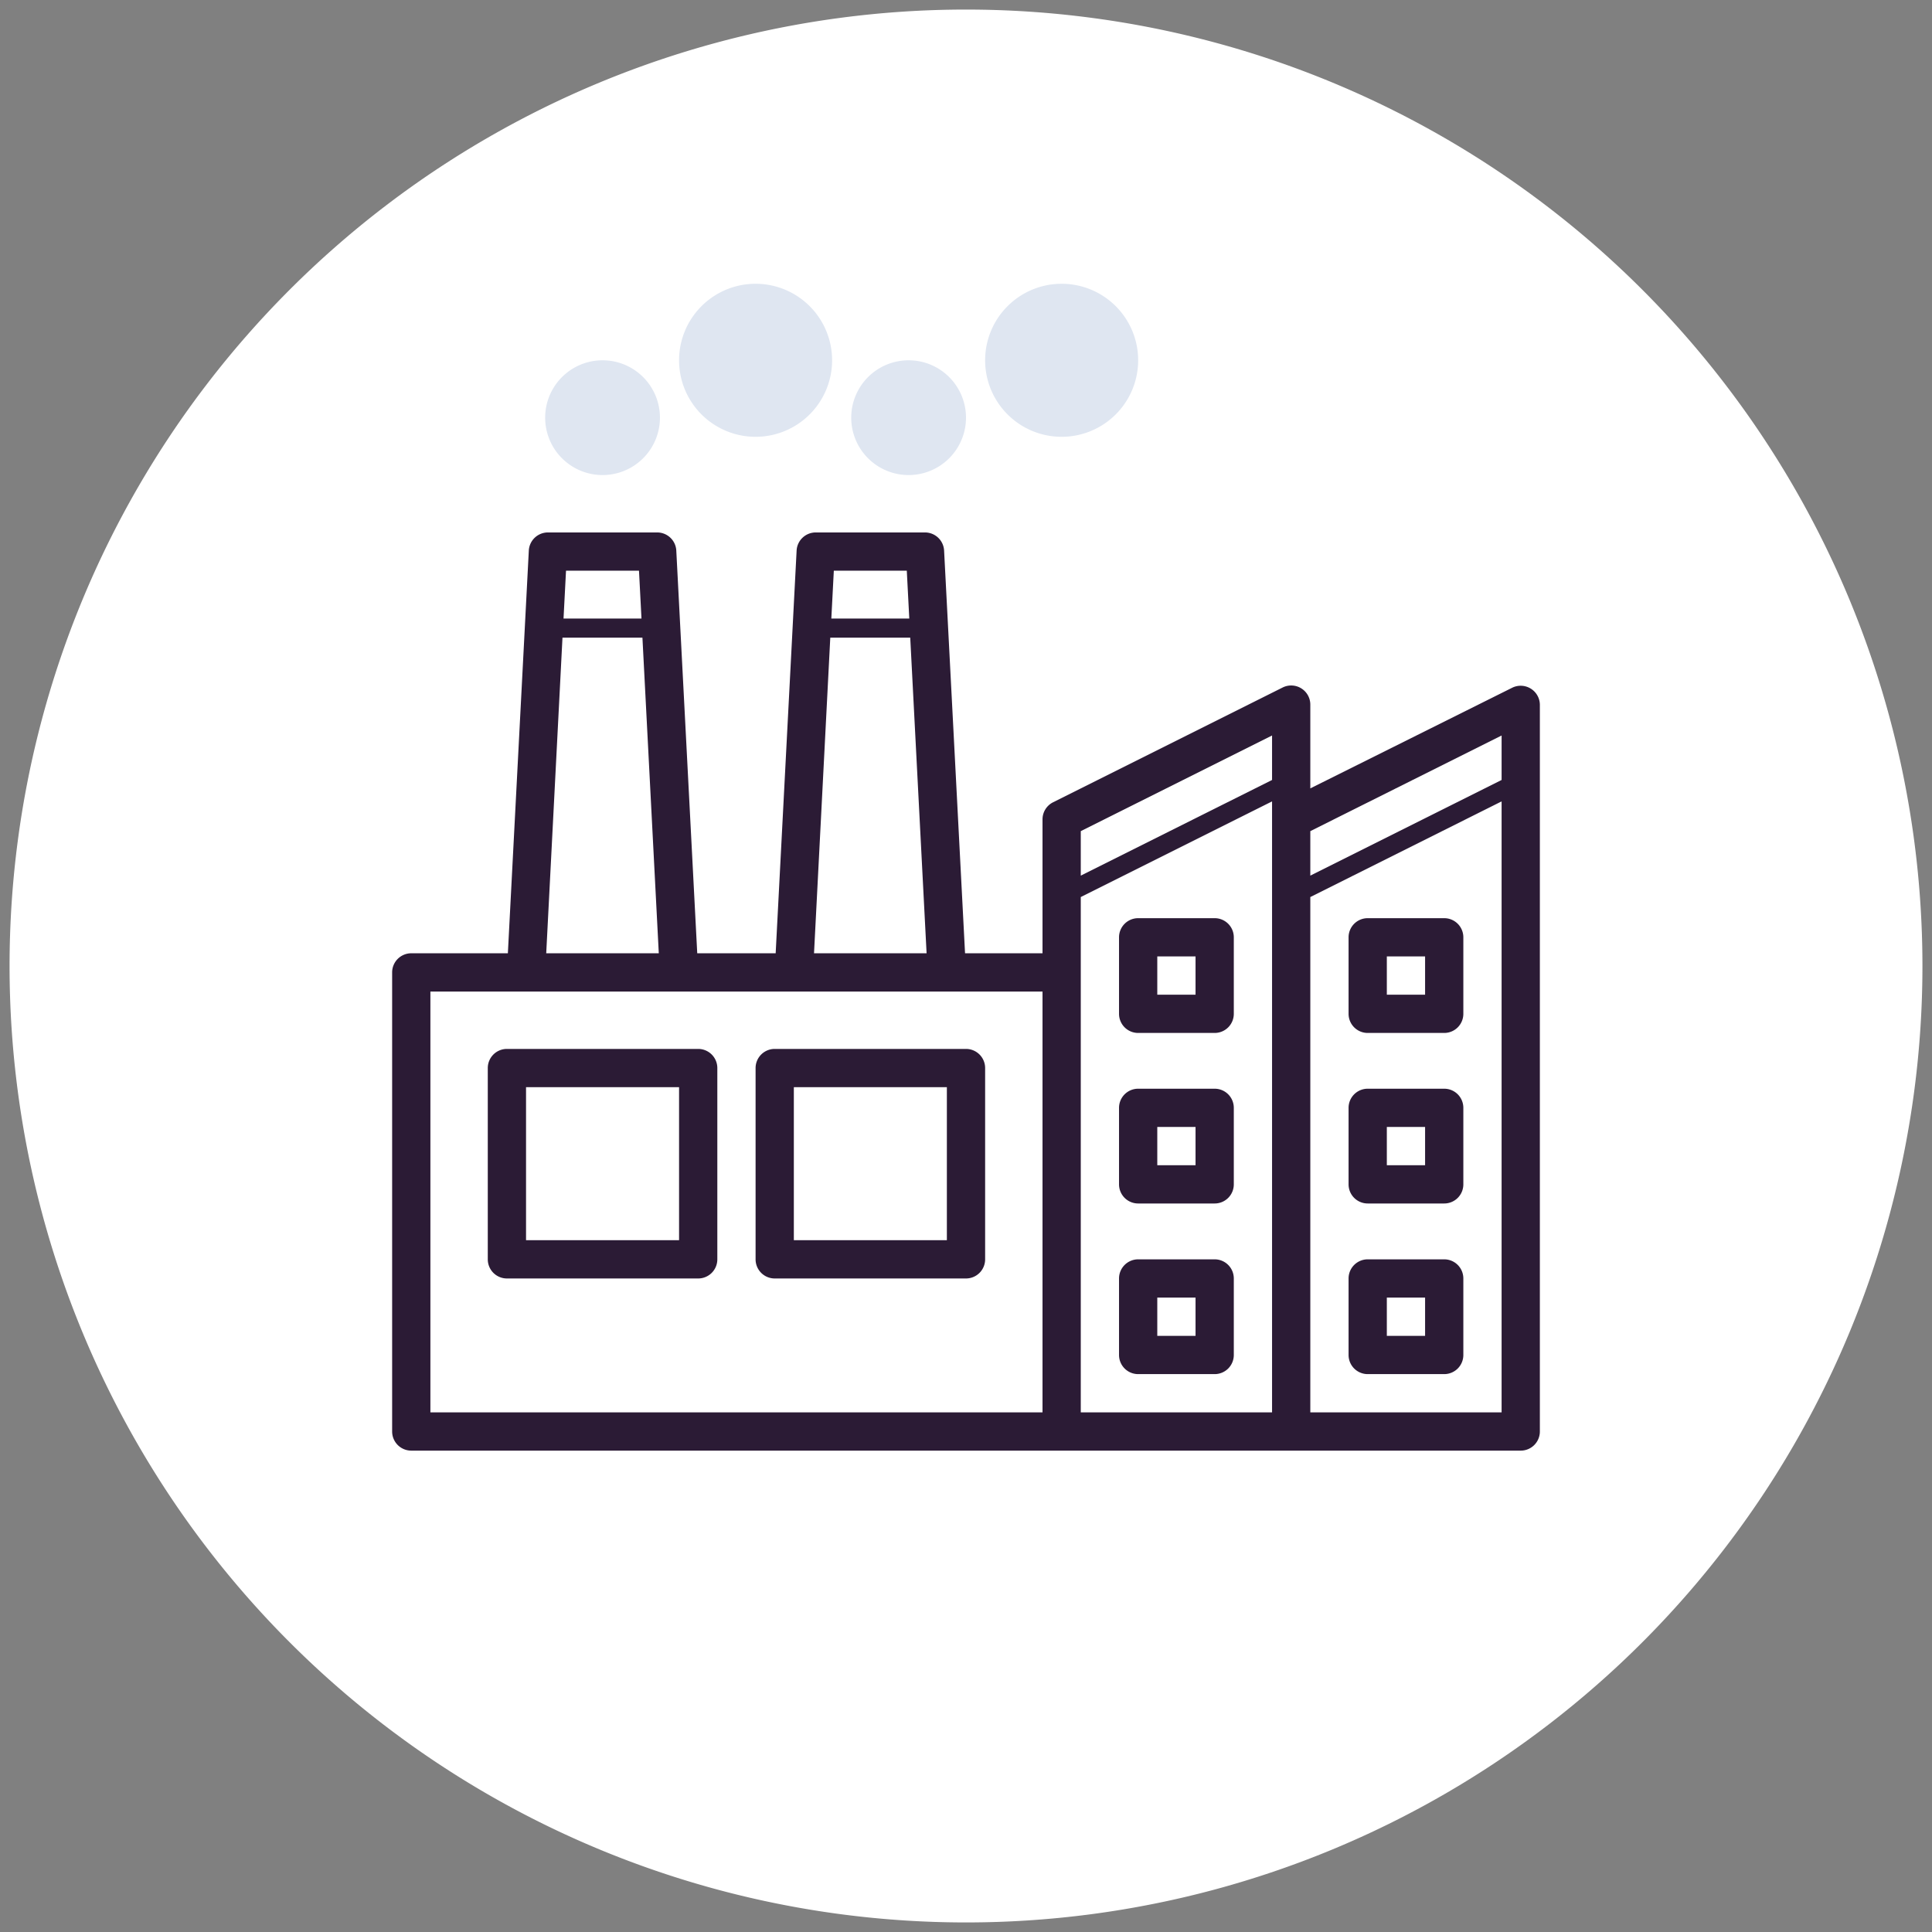<svg id="All" xmlns="http://www.w3.org/2000/svg" viewBox="0 0 202 202"><rect x="0" y="0" width="202" height="202" fill="#808080" stroke="none"/><defs><style>.cls-1{fill:#fff;}.cls-2{fill:#dfe6f1;}.cls-3{fill:#2b1b35;}</style></defs><title>Icons_COM</title><path class="cls-1" d="M101,1h0A100,100,0,0,1,201,101h0A100,100,0,0,1,101,201h0A100,100,0,0,1,1,101H1A100,100,0,0,1,101,1Z"/><path class="cls-2" d="M79,45.67a8,8,0,1,0-8-8A8,8,0,0,0,79,45.67Zm-16,4a6,6,0,1,0-6-6A6,6,0,0,0,63,49.67Zm48-4a8,8,0,1,0-8-8A8,8,0,0,0,111,45.67Zm-16,4a6,6,0,1,0-6-6A6,6,0,0,0,95,49.67Z"/><path class="cls-3" d="M160.05,72a2,2,0,0,0-1.95-.09L137,82.43V73.67a2,2,0,0,0-2.89-1.79l-24,12A2,2,0,0,0,109,85.67v14h-8.1l-2.19-42.1a2,2,0,0,0-2-1.9H85.29a2,2,0,0,0-2,1.9L81.1,99.67H72.9l-2.19-42.1a2,2,0,0,0-2-1.9H57.29a2,2,0,0,0-2,1.9L53.1,99.67H43a2,2,0,0,0-2,2v48a2,2,0,0,0,2,2H159a2,2,0,0,0,2-2v-76A2,2,0,0,0,160.05,72ZM157,76.9v4.65l-20,10V86.9Zm-24,0v4.65l-20,10V86.9ZM94.81,59.67l0.26,5H86.92l0.26-5h7.63Zm-8,7h8.36l1.71,33H85.11Zm-20-7,0.26,5H58.92l0.26-5h7.63Zm-8,7h8.36l1.71,33H57.11ZM45,103.67h64v44H45v-44Zm68-2V93.79l20-10v63.88H113v-46Zm24,46V93.79l20-10v63.88H137Z"/><path class="cls-3" d="M127,96h-8a2,2,0,0,0-2,2v8a2,2,0,0,0,2,2h8a2,2,0,0,0,2-2V98A2,2,0,0,0,127,96Zm-2,8h-4v-4h4v4Z"/><path class="cls-3" d="M101,109.67H81a2,2,0,0,0-2,2v20a2,2,0,0,0,2,2h20a2,2,0,0,0,2-2v-20A2,2,0,0,0,101,109.67Zm-2,20H83v-16H99v16Z"/><path class="cls-3" d="M73,109.67H53a2,2,0,0,0-2,2v20a2,2,0,0,0,2,2H73a2,2,0,0,0,2-2v-20A2,2,0,0,0,73,109.67Zm-2,20H55v-16H71v16Z"/><path class="cls-3" d="M127,113.83h-8a2,2,0,0,0-2,2v8a2,2,0,0,0,2,2h8a2,2,0,0,0,2-2v-8A2,2,0,0,0,127,113.83Zm-2,8h-4v-4h4v4Z"/><path class="cls-3" d="M127,131.67h-8a2,2,0,0,0-2,2v8a2,2,0,0,0,2,2h8a2,2,0,0,0,2-2v-8A2,2,0,0,0,127,131.67Zm-2,8h-4v-4h4v4Z"/><path class="cls-3" d="M151,96h-8a2,2,0,0,0-2,2v8a2,2,0,0,0,2,2h8a2,2,0,0,0,2-2V98A2,2,0,0,0,151,96Zm-2,8h-4v-4h4v4Z"/><path class="cls-3" d="M151,113.83h-8a2,2,0,0,0-2,2v8a2,2,0,0,0,2,2h8a2,2,0,0,0,2-2v-8A2,2,0,0,0,151,113.83Zm-2,8h-4v-4h4v4Z"/><path class="cls-3" d="M151,131.67h-8a2,2,0,0,0-2,2v8a2,2,0,0,0,2,2h8a2,2,0,0,0,2-2v-8A2,2,0,0,0,151,131.67Zm-2,8h-4v-4h4v4Z"/></svg>